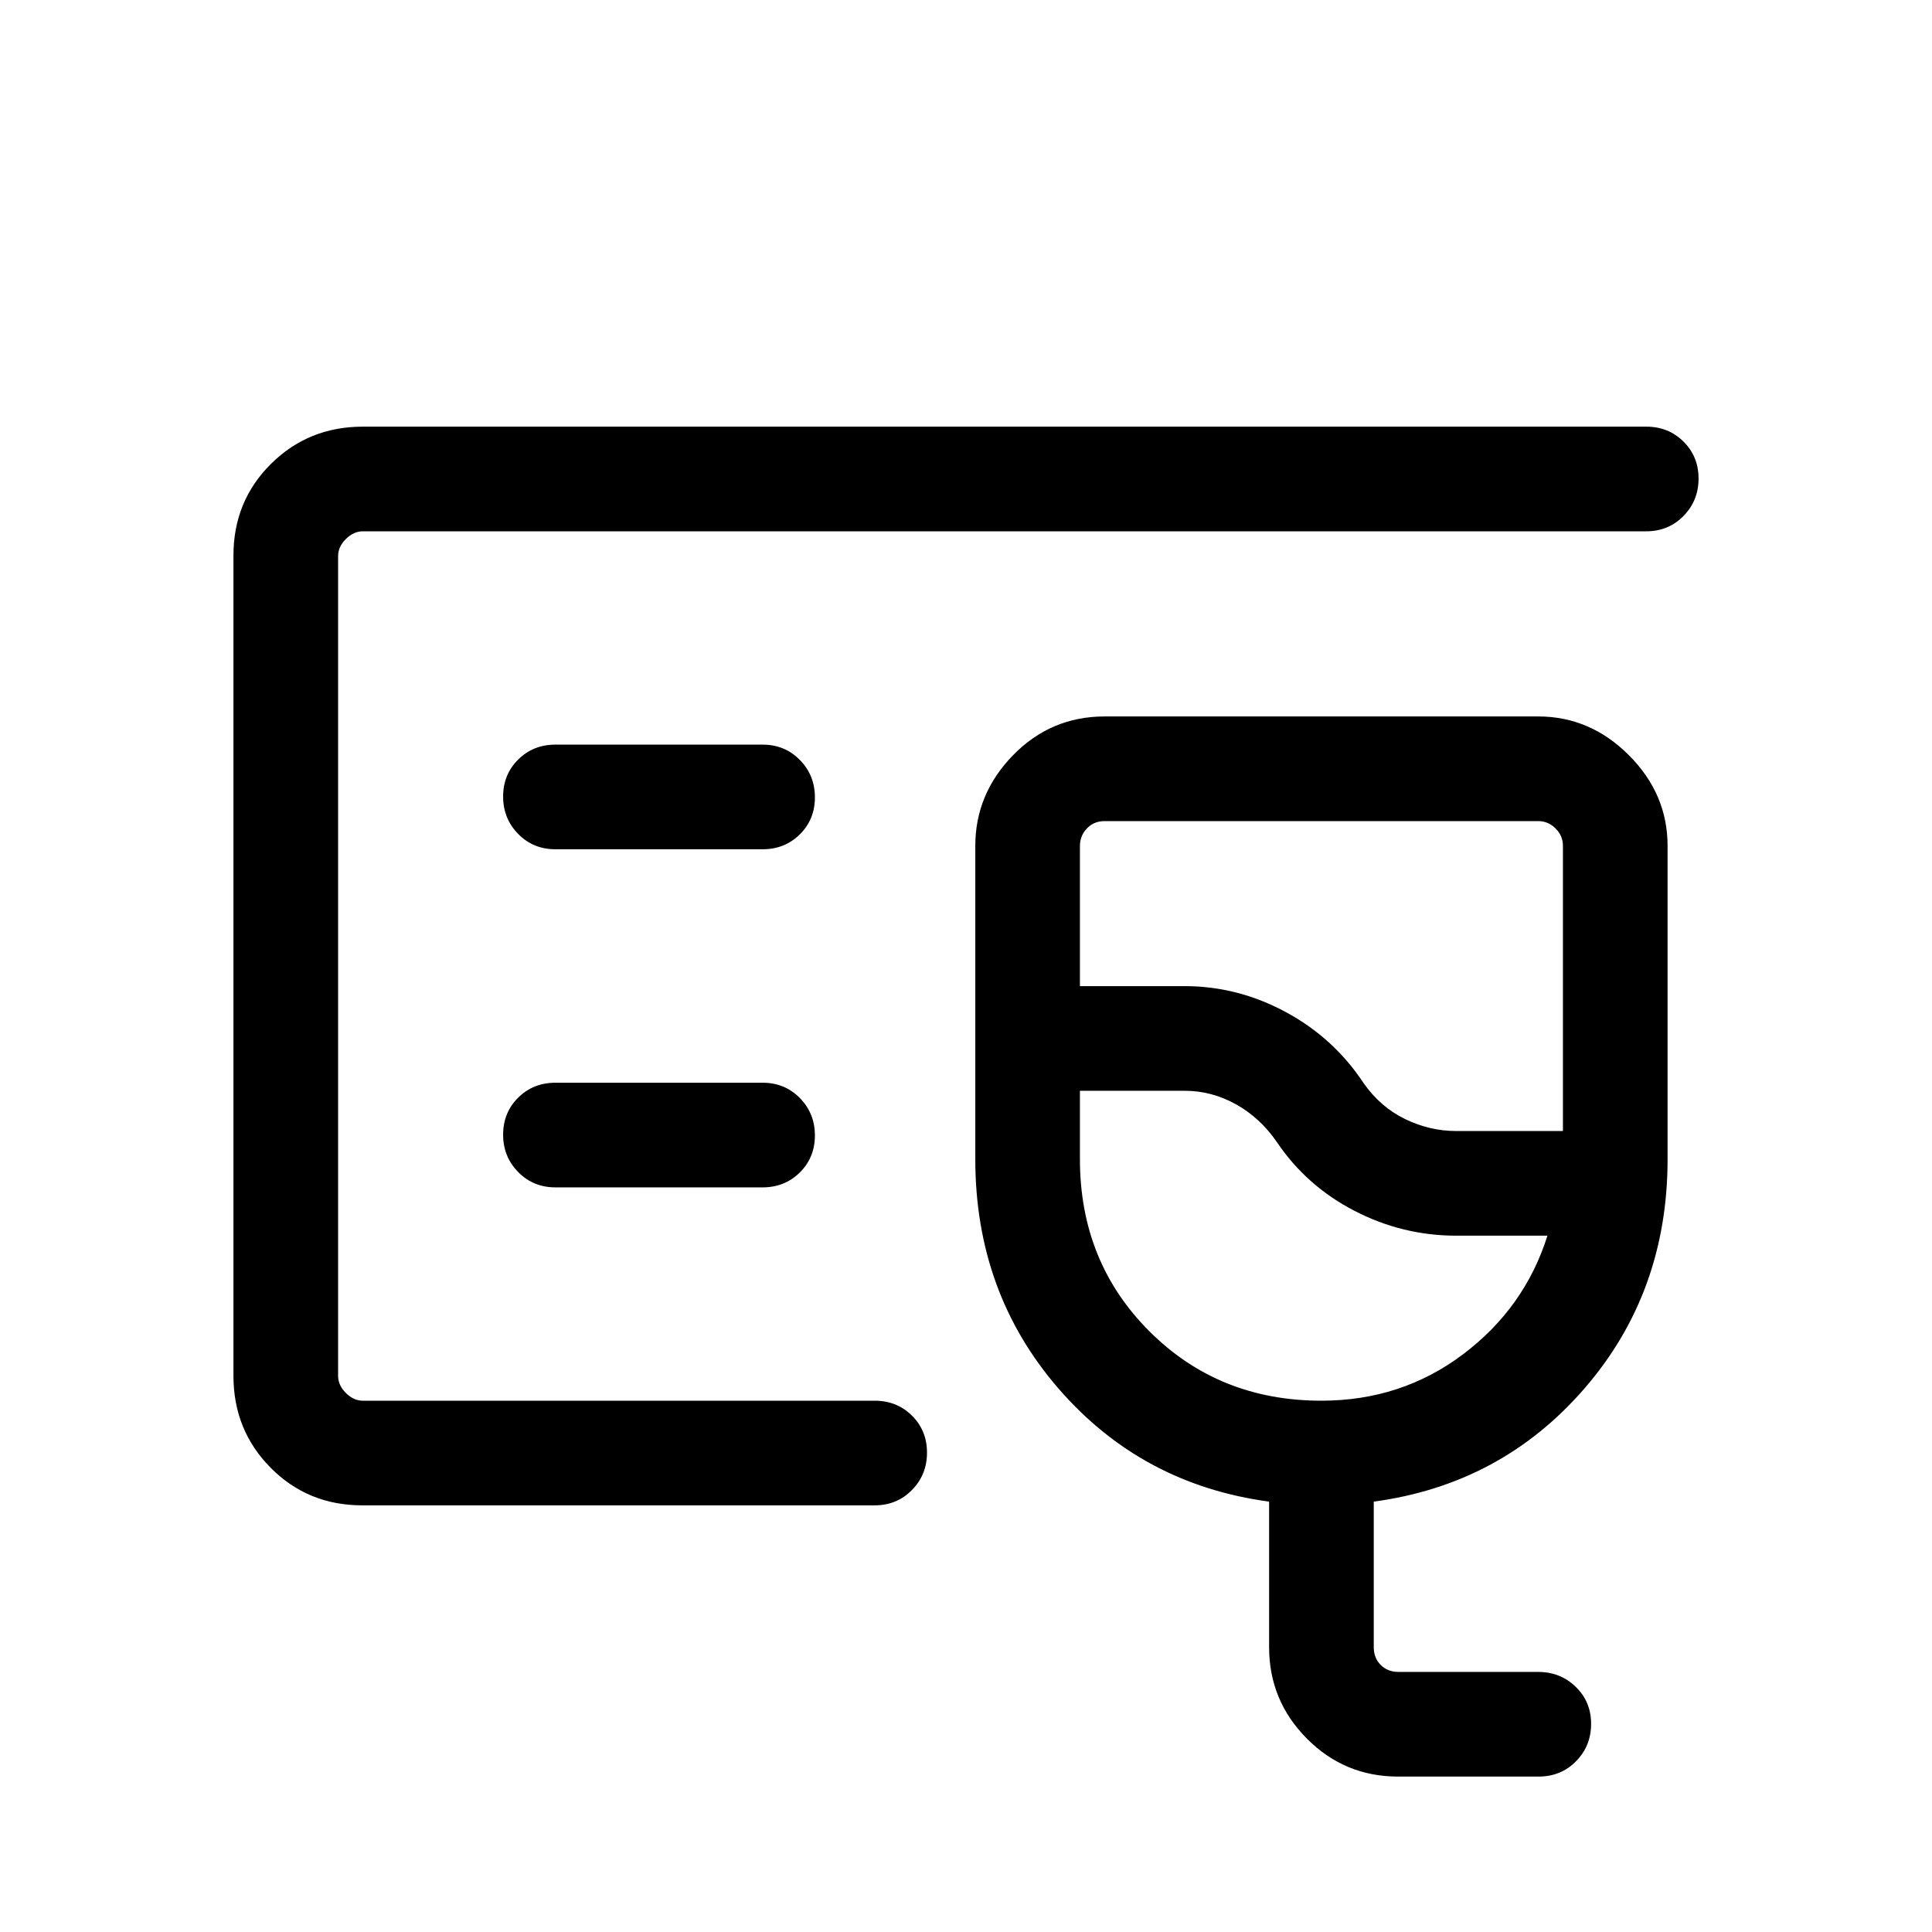 <svg xmlns="http://www.w3.org/2000/svg" height="20" viewBox="0 -960 960 960" width="20"><path d="M168-264v-432 432ZM694.69-77.23q-26.59 0-45.33-18.89-18.75-18.89-18.75-45.42v-72.31q-63.38-8.54-104.69-56.23-41.3-47.69-41.3-113.92v-155.69q0-25.83 18.78-45.07Q522.19-604 548.92-604h215.39q25.82 0 45.06 19.24 19.24 19.24 19.24 45.07V-384q0 66.23-41.3 113.92-41.31 47.69-104.7 56.23v72.31q0 5.38 3.47 8.85 3.46 3.46 8.84 3.46h69.45q10.99 0 18.62 7.42 7.62 7.41 7.62 18.38 0 10.97-7.49 18.58-7.5 7.62-18.58 7.62h-69.85ZM723.61-398h53v-141.69q0-5-3.65-8.66-3.65-3.65-8.65-3.65H548.92q-5.38 0-8.84 3.65-3.47 3.66-3.47 8.66V-470h52q26.37 0 50.22 12.85 23.86 12.84 38.71 35.3 8.34 11.93 20.61 17.89 12.26 5.96 25.46 5.96Zm-67 134q39.77 0 70.39-23.08 30.61-23.07 41.92-58.92h-45.31q-26.7 0-50.58-12.35-23.88-12.34-38.61-34.24-8.3-12.02-20.32-18.71-12.02-6.7-25.49-6.7h-52v34q0 51 34.5 85.5t85.5 34.5Zm-22.3-157.85ZM378.92-538q11.05 0 18.53-7.42 7.47-7.42 7.47-18.38 0-10.97-7.47-18.58-7.48-7.62-18.53-7.62H276q-11.05 0-18.52 7.42-7.48 7.42-7.48 18.38 0 10.97 7.48 18.58Q264.95-538 276-538h102.92Zm0 168q11.05 0 18.53-7.42 7.47-7.42 7.47-18.38 0-10.97-7.47-18.58-7.48-7.62-18.53-7.62H276q-11.05 0-18.52 7.42-7.48 7.42-7.48 18.38 0 10.97 7.48 18.58Q264.95-370 276-370h102.92ZM180.04-212q-27.04 0-45.54-18.66T116-276.35v-407.62q0-27.03 18.65-45.53t45.66-18.5H818q11.05 0 18.52 7.42 7.48 7.42 7.48 18.38 0 10.97-7.48 18.58Q829.05-696 818-696H180.31q-4.62 0-8.46 3.85-3.85 3.84-3.85 8.46v407.38q0 4.62 3.85 8.46 3.84 3.85 8.46 3.85h254.31q11.05 0 18.52 7.42 7.48 7.42 7.48 18.38 0 10.97-7.49 18.58-7.48 7.62-18.55 7.62H180.04Z"/></svg>